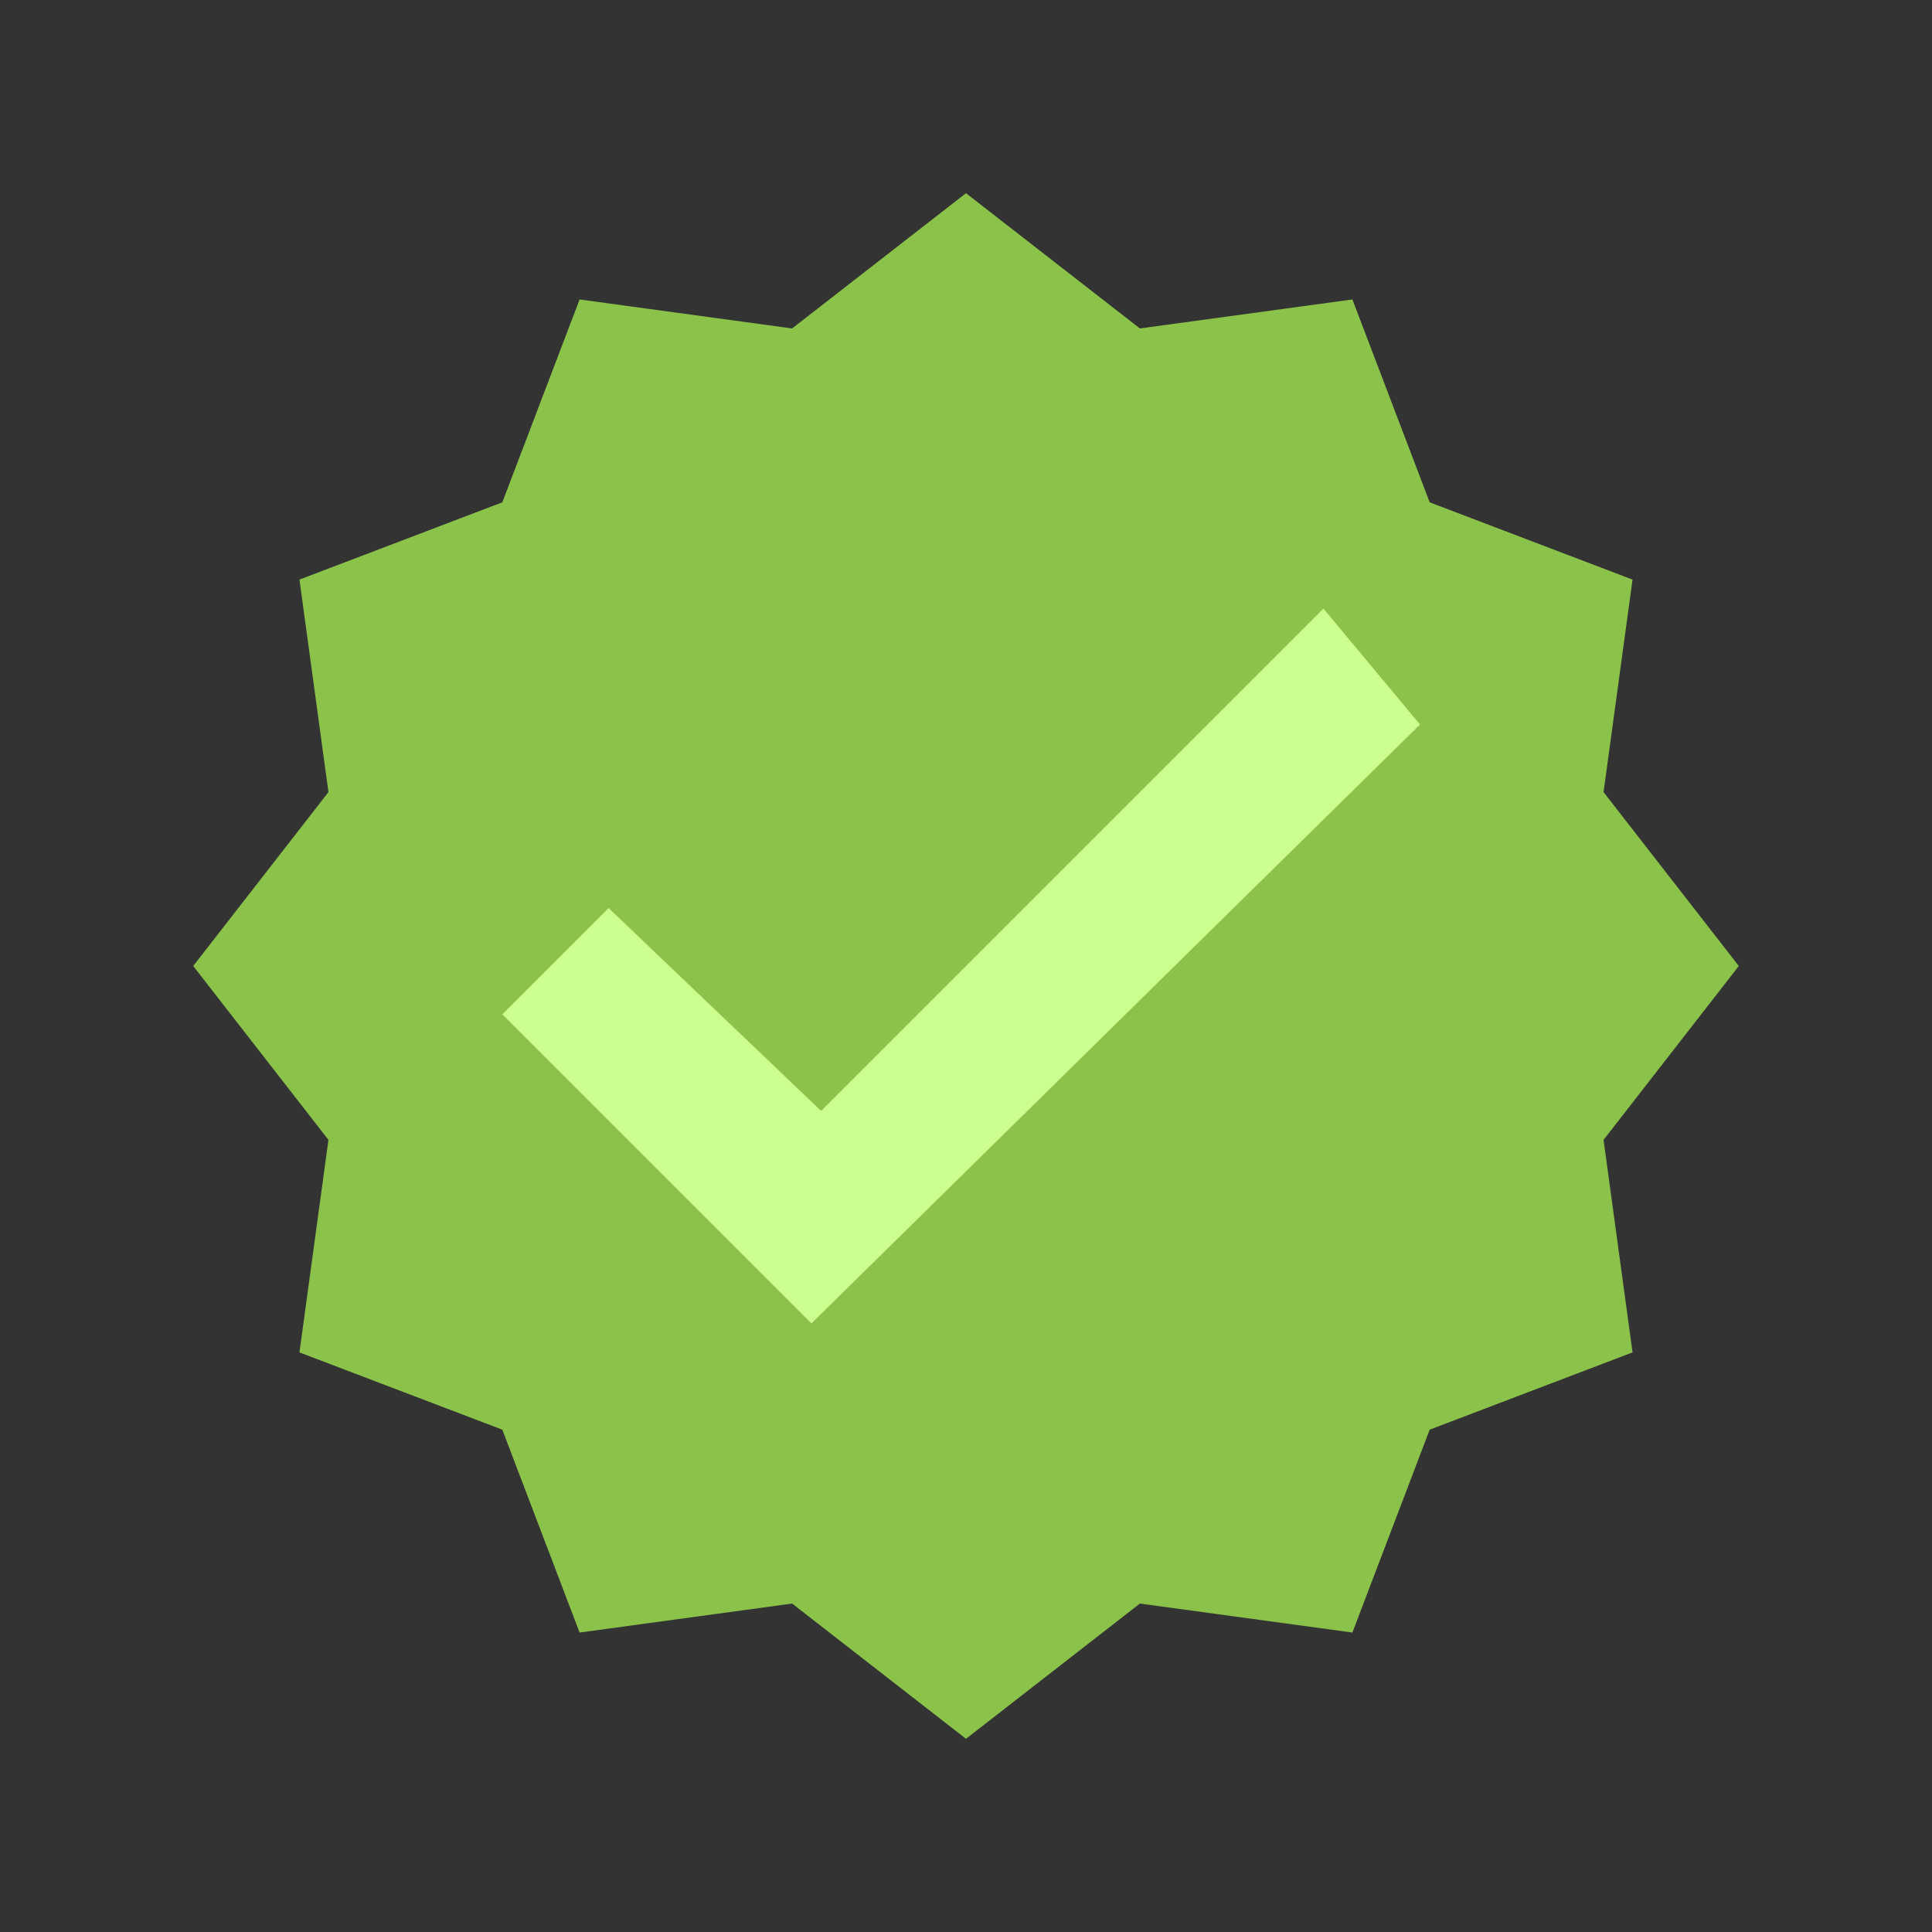 <?xml version="1.0" encoding="utf-8"?>
<!-- Generator: Adobe Illustrator 24.2.3, SVG Export Plug-In . SVG Version: 6.00 Build 0)  -->
<svg version="1.1" id="Capa_1" xmlns="http://www.w3.org/2000/svg" xmlns:xlink="http://www.w3.org/1999/xlink" x="0px" y="0px"
	 viewBox="0 0 20 20" style="enable-background:new 0 0 20 20;" xml:space="preserve">
<rect x="0" y="0" width="20" height="20" fill="#333333" stroke="none"/>
<style type="text/css">
	.st0{fill:#8BC34A;}
	.st1{fill:#CCFF90;}
</style>
<path id="Trazado_257" class="st0" d="M10,2l1.8,1.4L14,3.1l0.8,2.1L16.9,6l-0.3,2.2L18,10l-1.4,1.8l0.3,2.2l-2.1,0.8L14,16.9
	l-2.2-0.3L10,18l-1.8-1.4L6,16.9l-0.8-2.1L3.1,14l0.3-2.2L2,10l1.4-1.8L3.1,6l2.1-0.8L6,3.1l2.2,0.3L10,2z"/>
<path id="Trazado_258" class="st1" d="M13.7,6.3l-5.2,5.2L6.3,9.4l-1.1,1.1l3.2,3.2l6.3-6.2L13.7,6.3z"/>
</svg>
